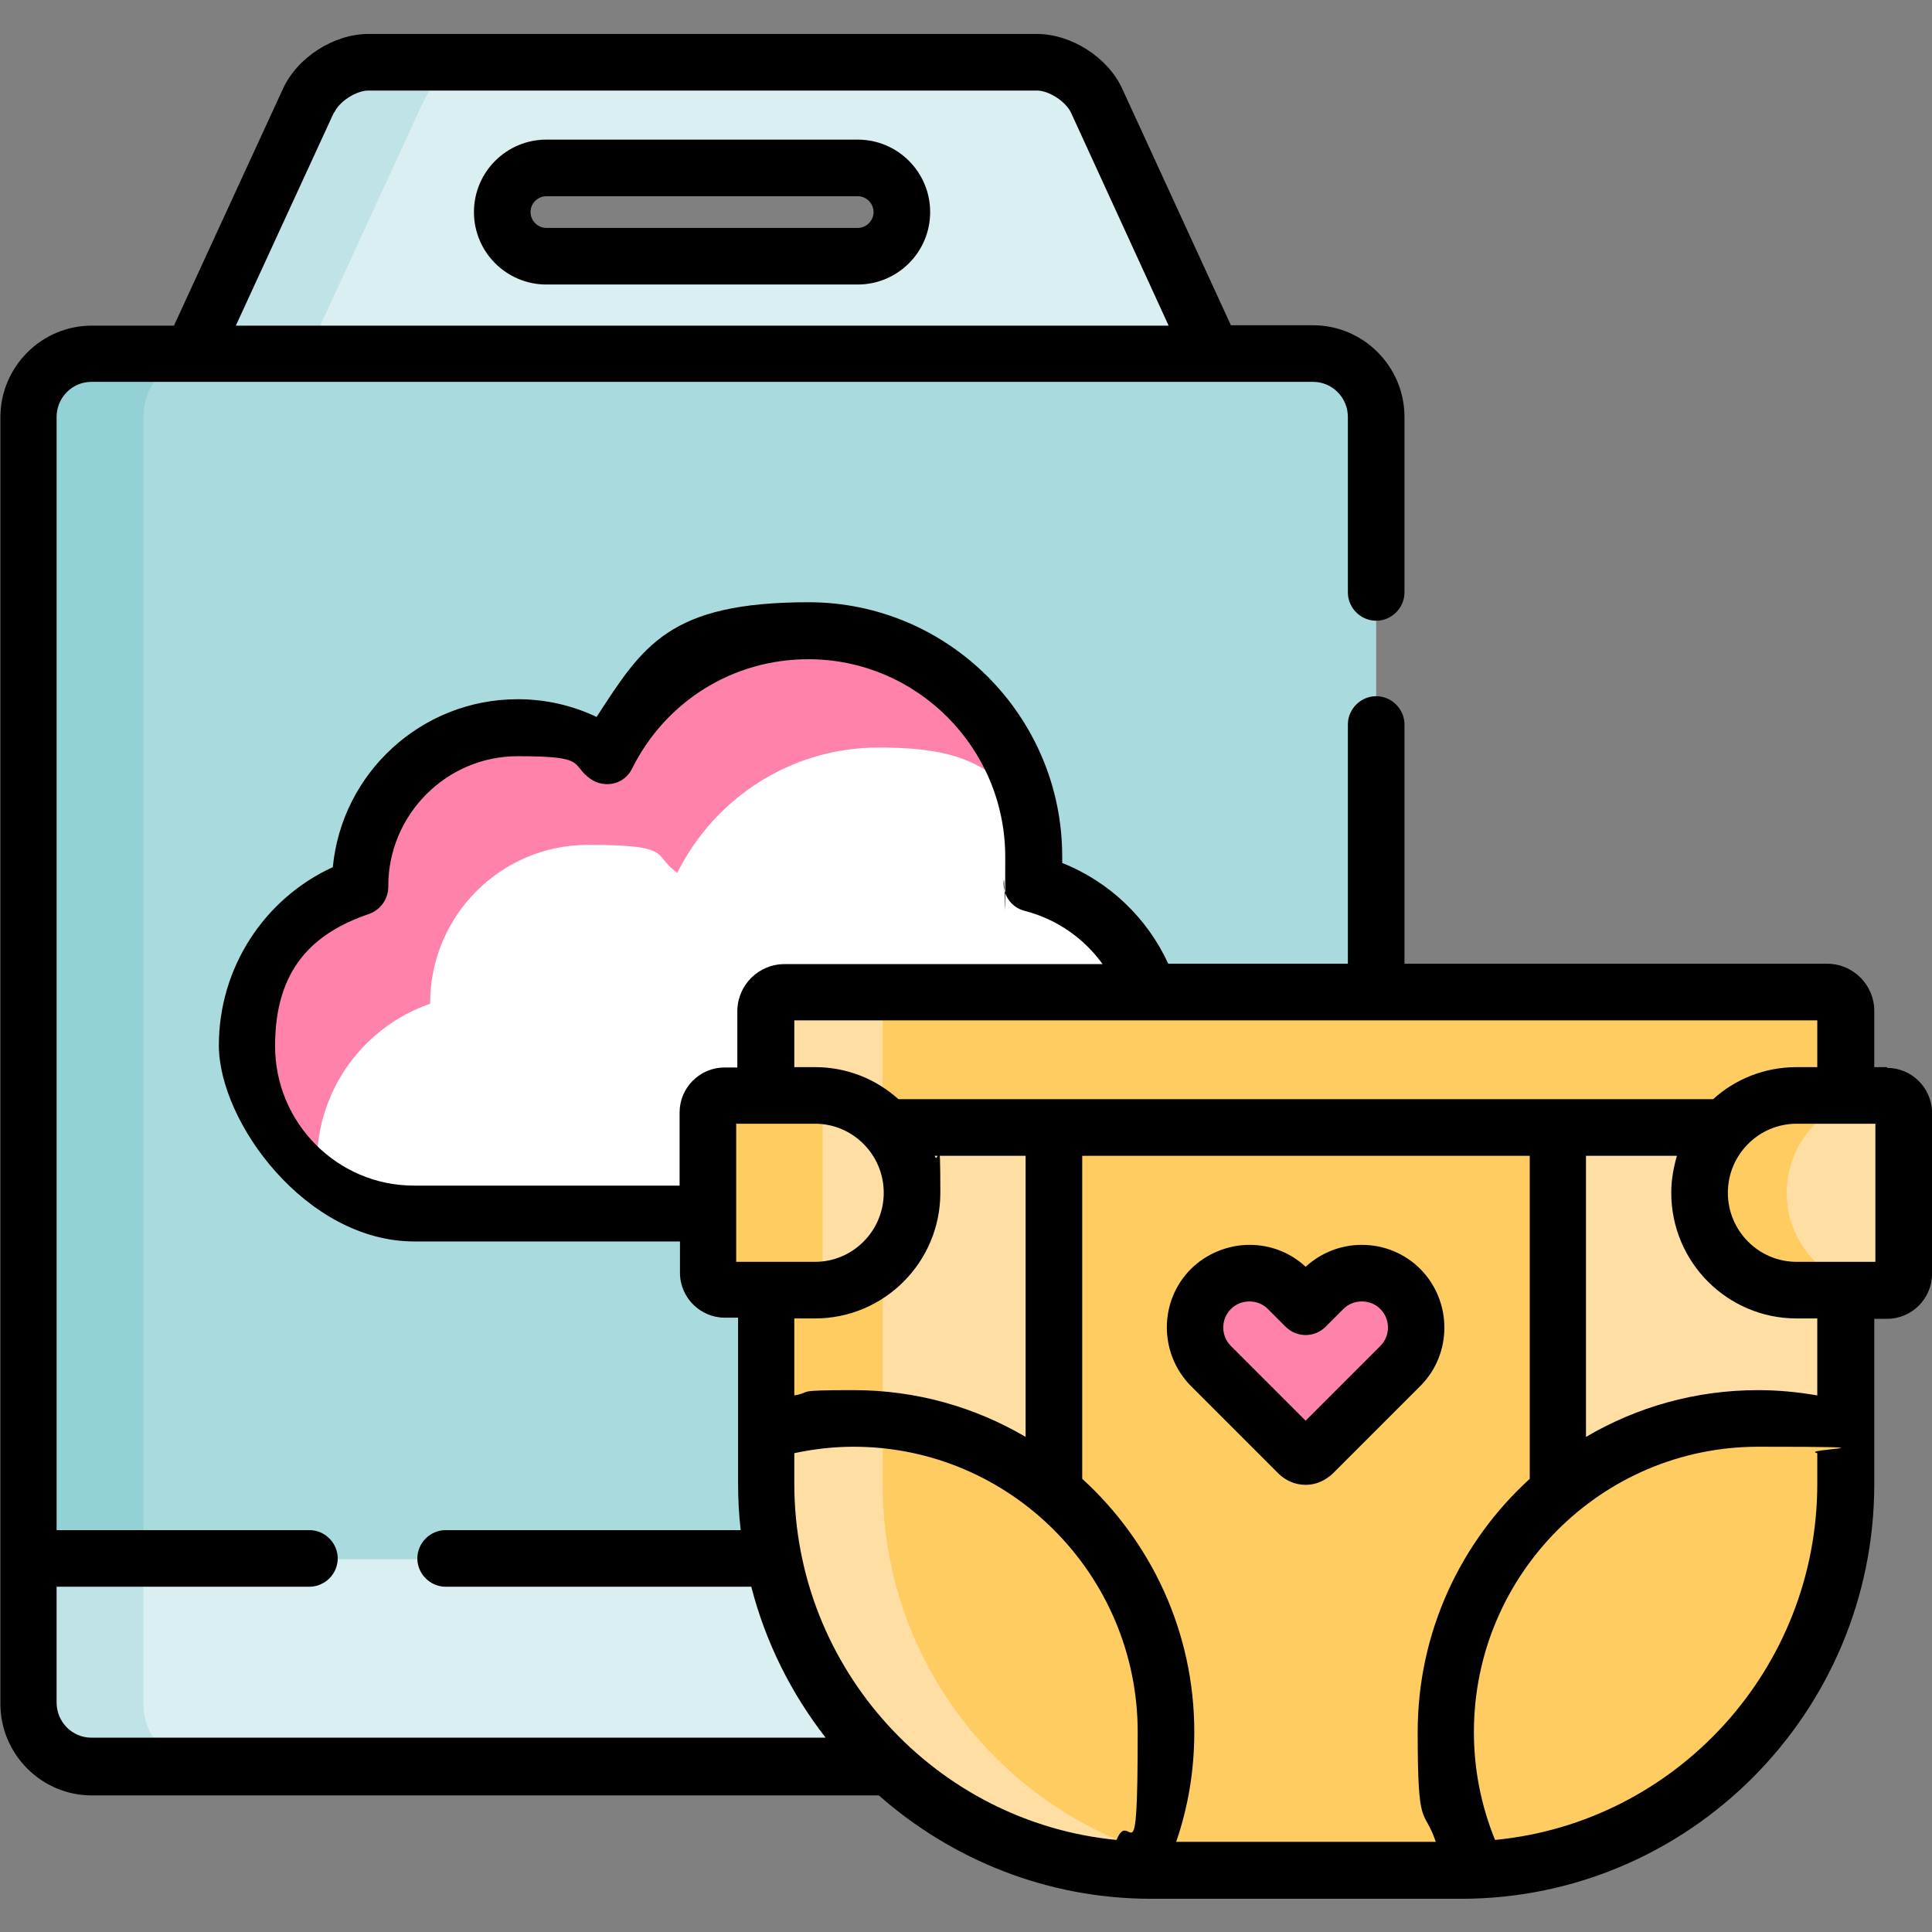 <?xml version="1.0" encoding="UTF-8"?>
<svg xmlns="http://www.w3.org/2000/svg" version="1.1" viewBox="0 0 512 512">
  <rect x="0" y="0" width="512" height="512" fill="#808080" stroke="none"/>
  <defs>
    <style>
      .cls-1 {
        fill: #fff;
      }

      .cls-2 {
        fill: #daeff1;
      }

      .cls-3 {
        fill: #ffdea4;
      }

      .cls-4 {
        fill: #a9dade;
      }

      .cls-5 {
        fill: #ff94b7;
      }

      .cls-6 {
        fill: #bfe3e6;
      }

      .cls-7 {
        fill: #ff82ab;
      }

      .cls-8 {
        fill: #94d1d6;
      }

      .cls-9 {
        fill: #ffcc61;
      }
    </style>
  </defs>
  <!-- Generator: Adobe Illustrator 28.7.1, SVG Export Plug-In . SVG Version: 1.2.0 Build 142)  -->
  <g>
    <g id="Layer_1">
      <path class="cls-2" d="M290.6,26.6c-2.6-5.6-9.7-10.1-15.8-10.1H97.6c-6.1,0-13.2,4.6-15.8,10.1l-30.9,67.1h270.5l-30.8-67.1ZM227.3,67.9h-82.5c-6.5,0-11.7-5.2-11.7-11.7s5.2-11.7,11.7-11.7h82.5c6.5,0,11.7,5.2,11.7,11.7s-5.2,11.7-11.7,11.7Z"/>
      <path class="cls-6" d="M81.4,93.8l30.9-67.1c2.6-5.6,9.7-10.1,15.8-10.1h-30.6c-6.1,0-13.2,4.6-15.8,10.1l-30.9,67.1h30.6Z"/>
      <path class="cls-4" d="M203,393.2v-51.3h-11c-2.4,0-4.4-2-4.4-4.4v-42.7c0-2.5,2-4.4,4.4-4.4h11v-22.4c0-2.8,2.2-5,5-5h156.7V110.5c0-9.2-7.5-16.8-16.7-16.8H24.2c-9.2,0-16.7,7.5-16.7,16.8v340.9c0,9.2,7.5,16.8,16.7,16.8h211.4c-20-18.7-32.6-45.4-32.6-75Z"/>
      <path class="cls-8" d="M38,110.5c0-9.2,7.5-16.8,16.7-16.8h-30.5c-9.2,0-16.7,7.5-16.7,16.8v302.7h30.5V110.5Z"/>
      <path class="cls-2" d="M204.9,413.2H7.5v38.2c0,9.2,7.5,16.8,16.7,16.8h211.4c-15.4-14.4-26.4-33.5-30.6-55Z"/>
      <path class="cls-6" d="M38,451.5v-38.2H7.5v38.2c0,9.2,7.5,16.8,16.7,16.8h30.5c-9.2,0-16.7-7.5-16.7-16.8Z"/>
      <path class="cls-1" d="M187.6,294.8c0-2.5,2-4.4,4.4-4.4h11v-22.4c0-2.8,2.2-5,5-5h96.5c-4.8-14.1-16.4-25.1-30.9-28.8.3-2.3.4-4.6.4-7,0-33.1-26.7-59.9-59.7-59.9s-43.6,13.5-53.4,33.2c-6.7-4.7-14.9-7.4-23.7-7.4-23.1,0-41.8,18.8-41.8,41.9s0,.2,0,.2c-17.4,6-30,22.6-30,42.1s19.8,44.5,44.3,44.5h77.9v-26.9Z"/>
      <path class="cls-7" d="M84,308.1c0-19.5,12.6-36.1,30-42.1,0,0,0-.2,0-.2,0-23.1,18.7-41.9,41.8-41.9s16.9,2.7,23.7,7.4c9.8-19.7,30-33.2,53.4-33.2s28.9,5.6,39.4,14.9c-6.3-26.3-29.9-45.8-58.1-45.8s-43.6,13.5-53.4,33.2c-6.7-4.7-14.9-7.4-23.7-7.4-23.1,0-41.8,18.8-41.8,41.9s0,.2,0,.2c-17.4,6-30,22.6-30,42.1s7.5,28.5,19,36.5c-.2-1.8-.4-3.7-.4-5.6Z"/>
      <path class="cls-9" d="M216,290.3c7.6,0,14.3,3.3,19.1,8.5h222.1s0,0,0,0c4.7-5.2,11.5-8.6,19.1-8.6h13v-22.4c0-2.8-2.2-5-5-5H208c-2.8,0-5,2.2-5,5v22.4h13Z"/>
      <path class="cls-3" d="M216,290.3c7,0,13.3,2.8,17.9,7.3v-29.7c0-2.8,2.2-5,5-5h-30.9c-2.8,0-5,2.2-5,5v22.4h13Z"/>
      <path class="cls-3" d="M476.1,341.9c-14.2,0-25.7-11.6-25.7-25.8s2.5-12.7,6.6-17.3h-222.1c4.1,4.6,6.6,10.6,6.6,17.3,0,14.2-11.5,25.8-25.7,25.8h-13v51.3c0,56.5,45.7,102.4,102,102.4h82.1c56.3,0,102-45.8,102-102.4v-51.3h-13Z"/>
      <path class="cls-5" d="M192,341.9c-2.4,0-4.4-2-4.4-4.4v-42.7c0-2.5,2-4.4,4.4-4.4h23.9c14.2,0,25.7,11.6,25.7,25.8s-11.5,25.8-25.7,25.8h-23.9Z"/>
      <path class="cls-3" d="M500.1,290.3c2.4,0,4.4,2,4.4,4.4v42.7c0,2.5-2,4.4-4.4,4.4h-23.9c-14.2,0-25.7-11.6-25.7-25.8s11.5-25.8,25.7-25.8h23.9Z"/>
      <path class="cls-4" d="M391.5,495.5c-5.4-11-8.4-23.4-8.4-36.4,0-25.6,11.5-48.5,29.7-63.7v-96.4h-133.6v96.4c18.1,15.2,29.7,38.1,29.7,63.7s-3,25.4-8.4,36.4c0,0,0,0,0,0,1.5,0,2.9.1,4.4.1h82.1c1.5,0,2.9,0,4.4-.1t0,0Z"/>
      <path class="cls-9" d="M300.6,495.5c5.4-11,8.4-23.4,8.4-36.4,0-45.9-37.1-83.1-82.8-83.1s-15.8,1.2-23.2,3.3v14c0,55,43.3,99.9,97.6,102.2Z"/>
      <path class="cls-3" d="M300.6,495.5s0,0,0,0c0,0,0,0,0,0,.9-1.7,1.6-3.5,2.4-5.3-40.2-13.7-69.1-51.9-69.1-96.9v-16.9c-2.5-.2-5.1-.4-7.7-.4-8.1,0-15.8,1.2-23.2,3.3v14c0,55,43.3,99.9,97.6,102.3Z"/>
      <path class="cls-9" d="M489.1,393.2v-14c-7.4-2.1-15.1-3.3-23.2-3.3-45.7,0-82.8,37.2-82.8,83.1s3,25.4,8.4,36.4c54.3-2.3,97.6-47.2,97.6-102.2Z"/>
      <path class="cls-9" d="M233.9,376.3v-41.7c-4.6,4.5-10.9,7.3-17.9,7.3h-13v37.4c7.4-2.1,15.1-3.3,23.2-3.3s5.2.1,7.7.4Z"/>
      <path class="cls-9" d="M391.5,495.5c-5.4-11-8.4-23.4-8.4-36.4,0-25.6,11.5-48.5,29.7-63.7v-96.4h-133.6v96.4c18.1,15.2,29.7,38.1,29.7,63.7s-3,25.4-8.4,36.4c0,0,0,0,0,0,1.5,0,2.9.1,4.4.1h82.1c1.5,0,2.9,0,4.4-.1t0,0Z"/>
      <path class="cls-7" d="M346.1,385.9c-.7,0-1.4-.3-1.9-.8l-23.2-23.2c-5.6-5.6-5.6-14.8,0-20.4,2.7-2.7,6.3-4.2,10.2-4.2s7.5,1.5,10.2,4.2l4.7,4.7,4.7-4.7c2.7-2.7,6.3-4.2,10.2-4.2s7.5,1.5,10.2,4.2c5.6,5.6,5.6,14.8,0,20.4l-23.2,23.2c-.5.5-1.2.8-1.9.8Z"/>
      <path class="cls-3" d="M192,341.9c-2.4,0-4.4-2-4.4-4.4v-42.7c0-2.5,2-4.4,4.4-4.4h23.9c14.2,0,25.7,11.6,25.7,25.8s-11.5,25.8-25.7,25.8h-23.9Z"/>
      <path class="cls-9" d="M218,337.5v-42.7c0-1.8,1.1-3.3,2.6-4-1.5-.3-3-.4-4.6-.4h-23.9c-2.4,0-4.4,2-4.4,4.4v42.7c0,2.5,2,4.4,4.4,4.4h23.9c1.6,0,3.1-.1,4.6-.4-1.5-.7-2.6-2.2-2.6-4Z"/>
      <path class="cls-9" d="M473.5,316.1c0-14.2,11.5-25.8,25.7-25.8h-23c-14.2,0-25.7,11.6-25.7,25.8s11.5,25.8,25.7,25.8h23c-14.2,0-25.7-11.6-25.7-25.8Z"/>
      <path d="M227.3,37h-82.5c-10.6,0-19.2,8.6-19.2,19.2s8.6,19.2,19.2,19.2h82.5c10.6,0,19.2-8.6,19.2-19.2s-8.6-19.2-19.2-19.2ZM227.3,60.4h-82.5c-2.3,0-4.2-1.9-4.2-4.2s1.9-4.2,4.2-4.2h82.5c2.3,0,4.2,1.9,4.2,4.2s-1.9,4.2-4.2,4.2Z"/>
      <path d="M360.9,329.9c-5.6,0-10.8,2.1-14.9,5.8-4.1-3.8-9.3-5.8-14.9-5.8s-11.4,2.3-15.5,6.4c-8.5,8.5-8.5,22.4,0,31l23.2,23.2c1.9,1.9,4.5,3,7.2,3s5.2-1.1,7.2-3l23.2-23.2c8.5-8.5,8.5-22.4,0-31-4.1-4.1-9.6-6.4-15.5-6.4ZM365.8,356.7l-19.8,19.8-19.8-19.8c-2.7-2.7-2.7-7.1,0-9.8,1.3-1.3,3-2,4.9-2s3.6.7,4.9,2l4.7,4.7c1.4,1.4,3.3,2.2,5.3,2.2h0c2,0,3.9-.8,5.3-2.2l4.7-4.7c1.3-1.3,3-2,4.9-2s3.6.7,4.9,2c2.7,2.7,2.7,7.1,0,9.8Z"/>
      <path d="M500.1,282.8h-3.4v-14.9c0-6.9-5.6-12.5-12.5-12.5h-112v-63.4c0-4.1-3.4-7.5-7.5-7.5s-7.5,3.4-7.5,7.5v63.4h-47.6c-5.5-12-15.5-21.7-28.1-26.7,0-.6,0-1.1,0-1.7,0-37.2-30.2-67.4-67.2-67.4s-43.9,11.5-56.2,30.4c-6.5-3.1-13.6-4.7-20.9-4.7-25.5,0-46.6,19.5-49,44.5-18.3,8.4-30.2,26.8-30.2,47.2s23.2,52,51.8,52h70.4v8.3c0,6.6,5.4,11.9,11.9,11.9h3.5v43.8c0,4.2.2,8.4.7,12.5h-78.2c-4.1,0-7.5,3.4-7.5,7.5s3.4,7.5,7.5,7.5h81c3.8,14.8,10.6,28.3,19.7,40H24.2c-5.1,0-9.2-4.2-9.2-9.3v-30.7h67c4.1,0,7.5-3.4,7.5-7.5s-3.4-7.5-7.5-7.5H15V110.5c0-5.1,4.1-9.3,9.2-9.3h323.8c5.1,0,9.2,4.2,9.2,9.3v46.5c0,4.1,3.4,7.5,7.5,7.5s7.5-3.4,7.5-7.5v-46.5c0-13.4-10.9-24.3-24.2-24.3h-21.8l-28.8-62.7c-3.8-8.3-13.5-14.5-22.6-14.5H97.6c-9.1,0-18.8,6.2-22.6,14.5l-28.9,62.8h-21.8c-13.3,0-24.2,10.9-24.2,24.3v340.9c0,13.4,10.9,24.3,24.2,24.3h208.6c19.3,17,44.6,27.4,72.2,27.4h82.1c60.4,0,109.5-49.3,109.5-109.9v-43.8h3.4c6.6,0,11.9-5.4,11.9-11.9v-42.7c0-6.6-5.4-11.9-11.9-11.9ZM88.6,29.8c1.3-2.9,5.8-5.8,9-5.8h177.2c3.2,0,7.6,2.9,9,5.8l25.9,56.5H62.5l26-56.5ZM481.6,270.4v12.4h-5.5c-8.5,0-16.3,3.2-22.1,8.5h-215.9c-5.9-5.3-13.6-8.5-22.1-8.5h-5.5v-12.4h271.1ZM247.7,306.3h24.1v74.5c-13.4-7.9-29-12.4-45.6-12.4s-10.5.5-15.7,1.4v-20.4h5.5c18.3,0,33.2-14.9,33.2-33.3s-.5-6.7-1.5-9.8ZM180.1,294.8v19.4h-70.4c-20.3,0-36.8-16.6-36.8-37s10-29.9,24.9-35c3.1-1.1,5.1-4,5.1-7.2v-.2c0-18.9,15.4-34.4,34.3-34.4s13.7,2.1,19.4,6.1c1.8,1.2,4,1.6,6.1,1.1,2.1-.5,3.9-2,4.8-3.9,8.9-17.9,26.8-29,46.7-29,28.8,0,52.2,23.5,52.2,52.4s-.1,4-.4,6.2c-.4,3.7,1.9,7.2,5.6,8.1,8.5,2.2,15.7,7.3,20.6,14.1h-84.3c-6.9,0-12.5,5.6-12.5,12.5v14.9h-3.4c-6.6,0-11.9,5.4-11.9,11.9ZM195.1,334.4v-36.6h20.9c10,0,18.2,8.2,18.2,18.3s-8.2,18.3-18.2,18.3h-20.9ZM295.9,487.6c-47.8-4.6-85.4-45.2-85.4-94.4v-8.1c5.2-1.1,10.4-1.7,15.7-1.7,41.5,0,75.3,33.9,75.3,75.6s-1.9,19.5-5.6,28.6ZM380.4,488.1h-68.7c3.2-9.3,4.8-19,4.8-29.1,0-26.6-11.5-50.5-29.7-67.1v-85.6h118.6v85.6c-18.2,16.6-29.7,40.5-29.7,67.1s1.6,19.7,4.8,29.1ZM481.6,393.2c0,49.2-37.5,89.8-85.4,94.4-3.7-9.1-5.6-18.7-5.6-28.6,0-41.7,33.8-75.6,75.3-75.6s10.5.6,15.7,1.7v8.1ZM481.6,369.8c-5.2-.9-10.4-1.4-15.7-1.4-16.6,0-32.2,4.5-45.6,12.4v-74.5h24.1c-.9,3.1-1.5,6.4-1.5,9.8,0,18.4,14.9,33.3,33.2,33.3h5.5v20.4ZM497,334.4h-20.9c-10,0-18.2-8.2-18.2-18.3s8.2-18.3,18.2-18.3h20.9v36.6Z"/>
    </g>
  </g>
</svg>